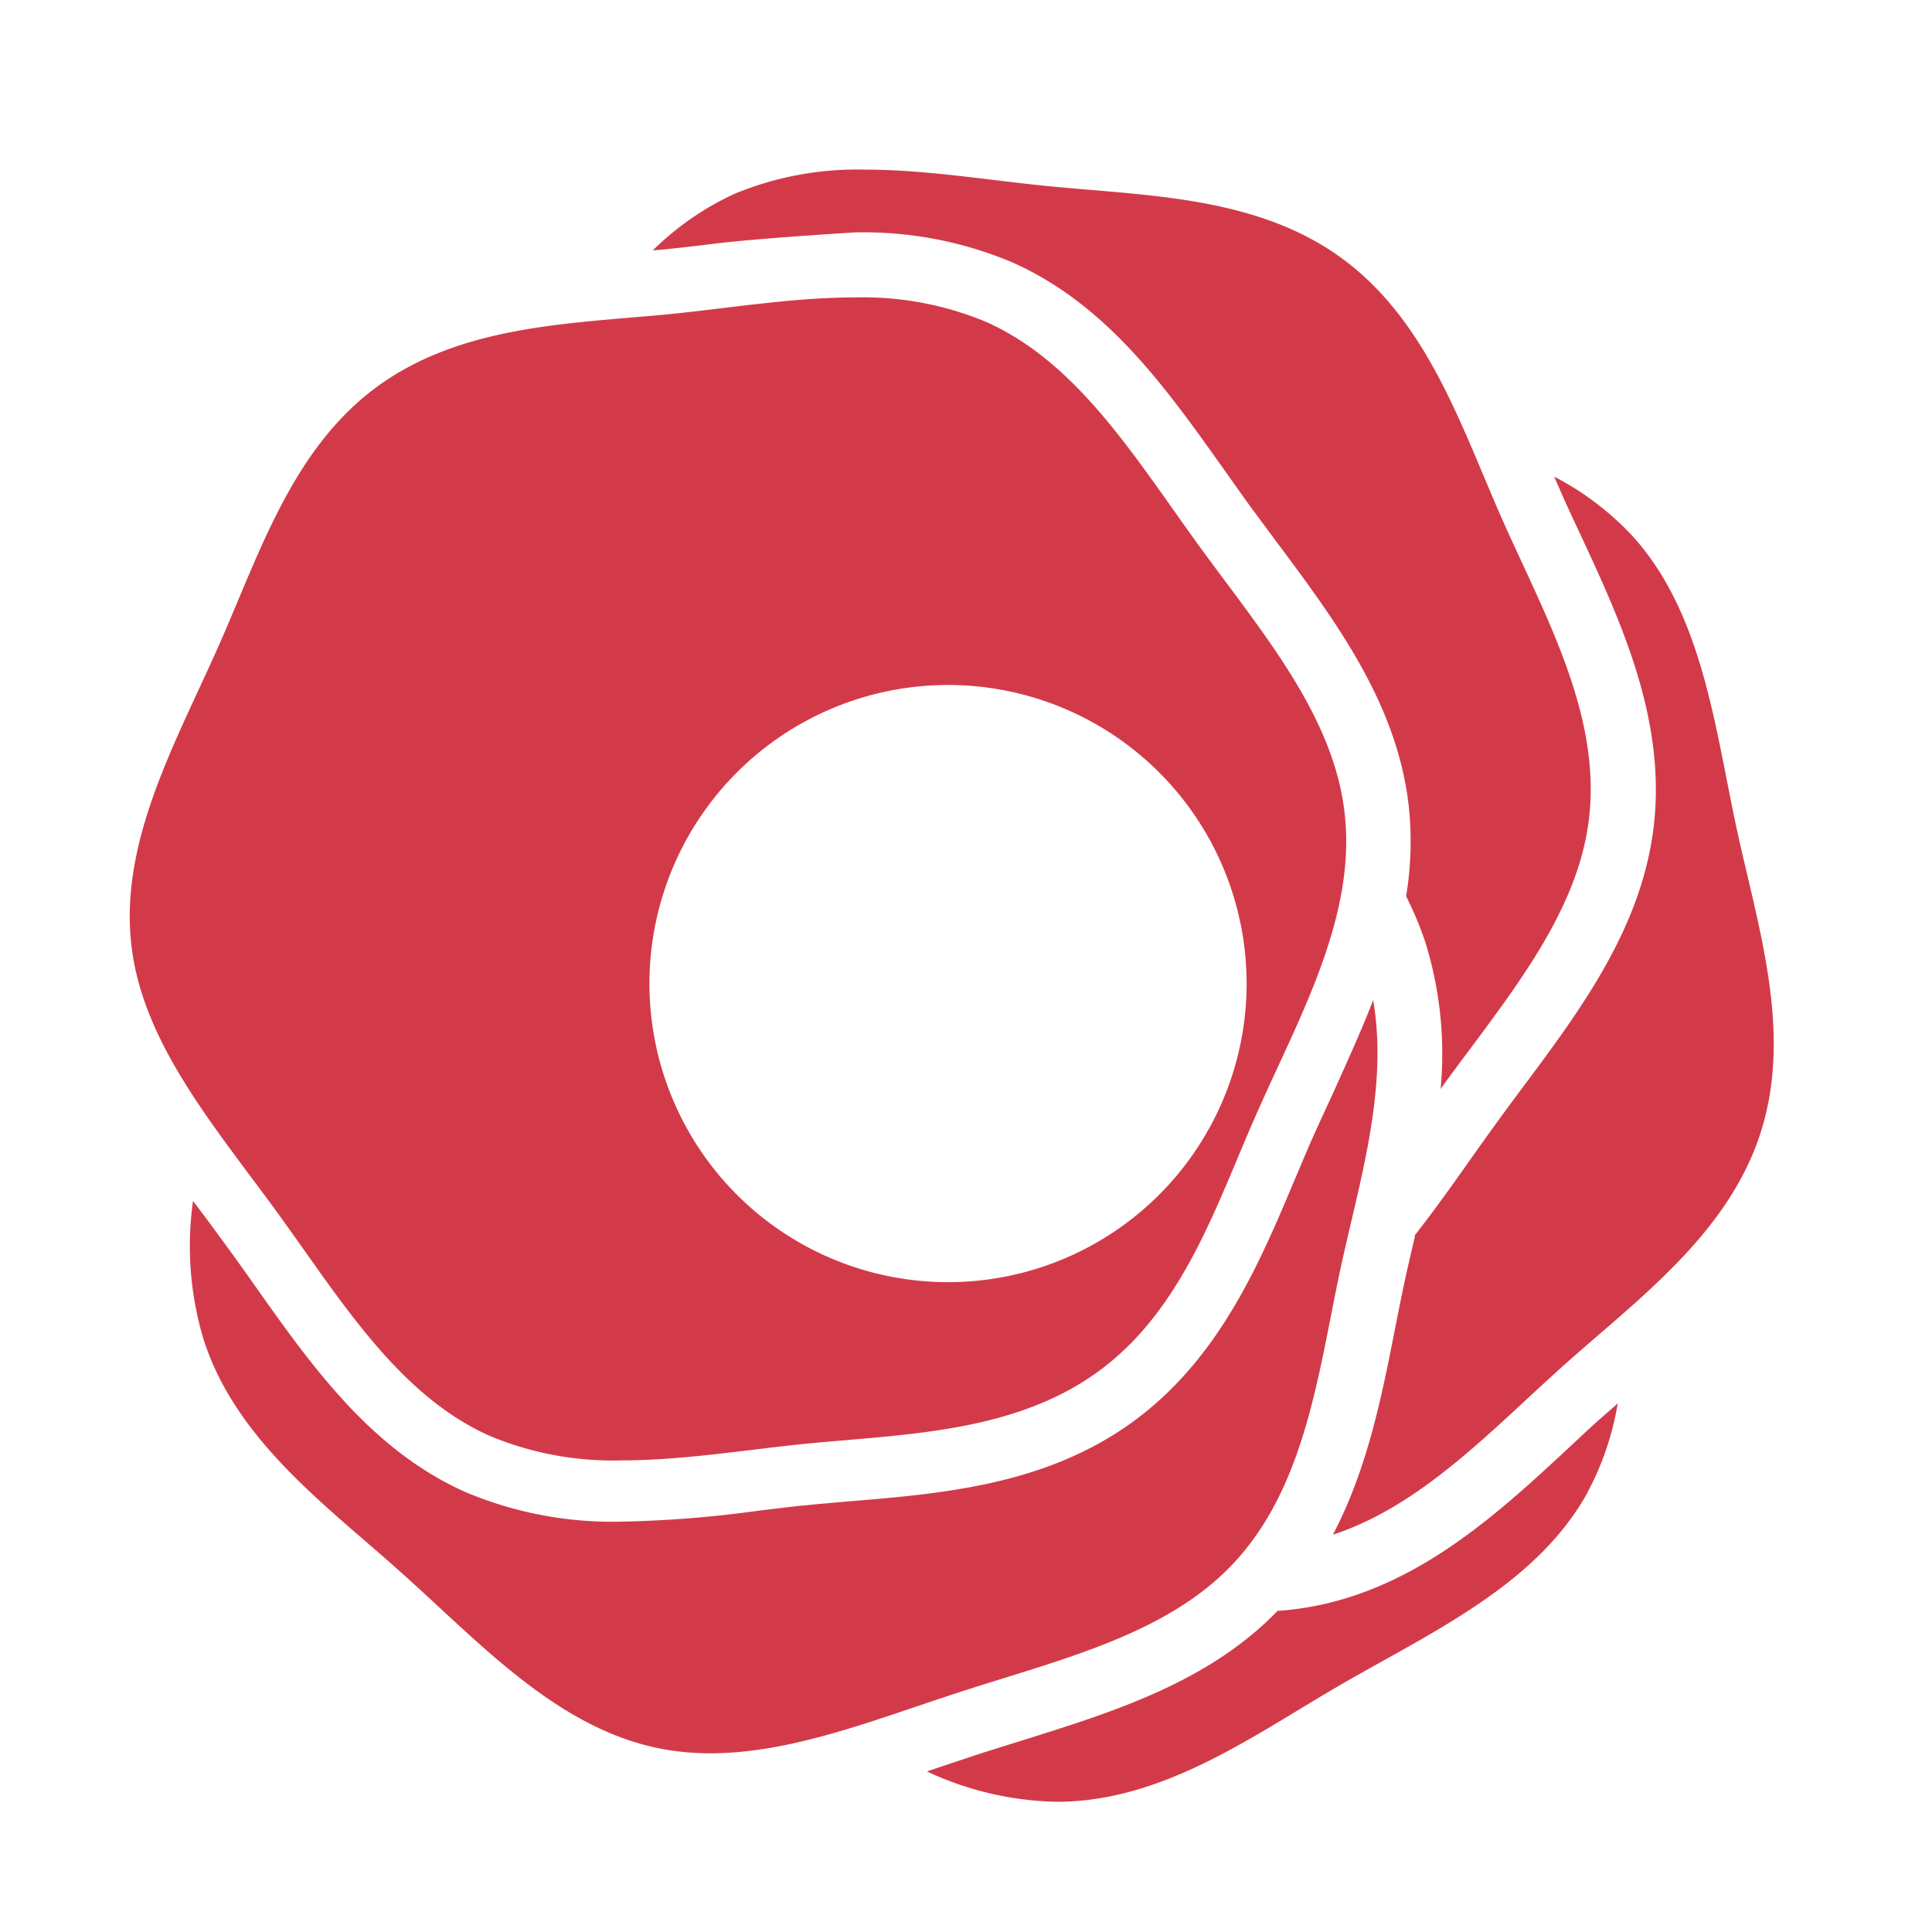 <svg xmlns="http://www.w3.org/2000/svg" viewBox="0 0 200 200"><defs><style>.cls-1{fill:#d33a49;}</style></defs><g id="tsubaki"><g id="レイヤー_169" data-name="レイヤー 169"><g id="レイヤー_170" data-name="レイヤー 170"><path class="cls-1" d="M138,113.16c-.68,1.46-1.35,2.91-2,4.36s-1.29,3-1.94,4.52c-3.67,8.73-7.83,18.62-16.8,25.15s-19.68,7.42-29.11,8.21c-1.66.14-3.3.28-4.9.44s-3.16.36-4.75.55a119.32,119.32,0,0,1-14.17,1.13,39.1,39.1,0,0,1-16.14-3.06c-9.74-4.33-15.89-13-21.84-21.42-.88-1.25-1.76-2.49-2.66-3.72s-1.8-2.46-2.71-3.68c-.33-.43-.65-.87-1-1.31a33.6,33.6,0,0,0,1.1,14.35C24.49,149.26,34,156,41.7,162.94c8,7.16,15.83,15.78,26.29,18a26.79,26.79,0,0,0,5.57.56c8.43,0,17.11-3.52,25.77-6.33,10.57-3.44,21.81-6,28.74-13.75,7.16-8,8.45-19.56,10.68-30,1.91-8.91,5-18.52,3.4-27.89C140.86,106.87,139.37,110.09,138,113.16Z"/><path class="cls-1" d="M139.22,84.4c-1.07-10.32-8.64-19-15.17-28s-12.48-18.88-22-23.09a33.13,33.13,0,0,0-13.6-2.52c-6,0-12.28,1-18.26,1.64-10.31,1.07-22,1-31,7.49S26.79,57.55,22.57,67c-4.34,9.78-10.11,19.93-9,30.57,1.07,10.32,8.63,19,15.17,28s12.48,18.88,22,23.09a33.08,33.08,0,0,0,13.59,2.52c6,0,12.28-1,18.26-1.64,10.32-1.08,22-1,31-7.49S126,124.44,130.21,115C134.56,105.18,140.33,95,139.22,84.4ZM98.14,132.73a30.91,30.91,0,1,1,30.91-30.9A30.91,30.91,0,0,1,98.14,132.73Z"/><path class="cls-1" d="M166,146.57c-1.16,1-2.31,2.1-3.52,3.23-7.1,6.59-15.15,14.07-25.85,16.35a32.76,32.76,0,0,1-4.38.61c-7.15,7.39-17,10.46-26.5,13.43-1.44.45-2.93.91-4.36,1.37L97.07,183l-1.11.38a33.1,33.1,0,0,0,13.42,3.14c11.12,0,20.47-6.95,29.45-12.14,9.26-5.36,19.9-10.17,25.26-19.43a30.07,30.07,0,0,0,3.38-9.68C167,145.71,166.49,146.14,166,146.57Z"/><path class="cls-1" d="M179.73,85.55c-2.23-10.46-3.53-22.06-10.68-30a29.86,29.86,0,0,0-8.16-6.21l.78,1.79c.63,1.42,1.29,2.84,2,4.34,4.08,8.8,8.7,18.76,7.57,29.64-1.12,10.72-7.52,19.3-13.71,27.59-.9,1.21-1.83,2.46-2.71,3.68s-1.79,2.49-2.66,3.72c-1.84,2.61-3.71,5.24-5.7,7.77l0,.17c-.39,1.67-.76,3.24-1.09,4.79s-.63,3.06-.95,4.68c-1.36,6.95-2.87,14.58-6.44,21.36,9.16-3,16.34-10.75,23.61-17.27,7.71-6.94,17.21-13.69,20.64-24.26S181.9,95.7,179.73,85.55Z"/><path class="cls-1" d="M155.54,53.83c-4.21-9.48-7.7-20.6-16.7-27.14s-20.64-6.41-31-7.49c-6-.62-12.21-1.64-18.26-1.64A33.16,33.16,0,0,0,76,20.08a29.8,29.8,0,0,0-8.42,5.84c.65-.05,1.3-.11,1.94-.18,1.55-.16,3.1-.35,4.74-.55,4.62-.55,14.22-1.13,14.22-1.13h0a39.59,39.59,0,0,1,16.31,3.1c9.85,4.37,16,13.11,22,21.56.87,1.23,1.77,2.5,2.65,3.72l2.72,3.67c6.19,8.3,12.58,16.87,13.7,27.59a34.76,34.76,0,0,1-.3,9.08,35.17,35.17,0,0,1,2,4.79,38.91,38.91,0,0,1,1.57,15.16l.22-.31c6.54-9,14.1-17.71,15.18-28C165.65,73.75,159.88,63.61,155.54,53.83Z"/></g></g></g></svg>